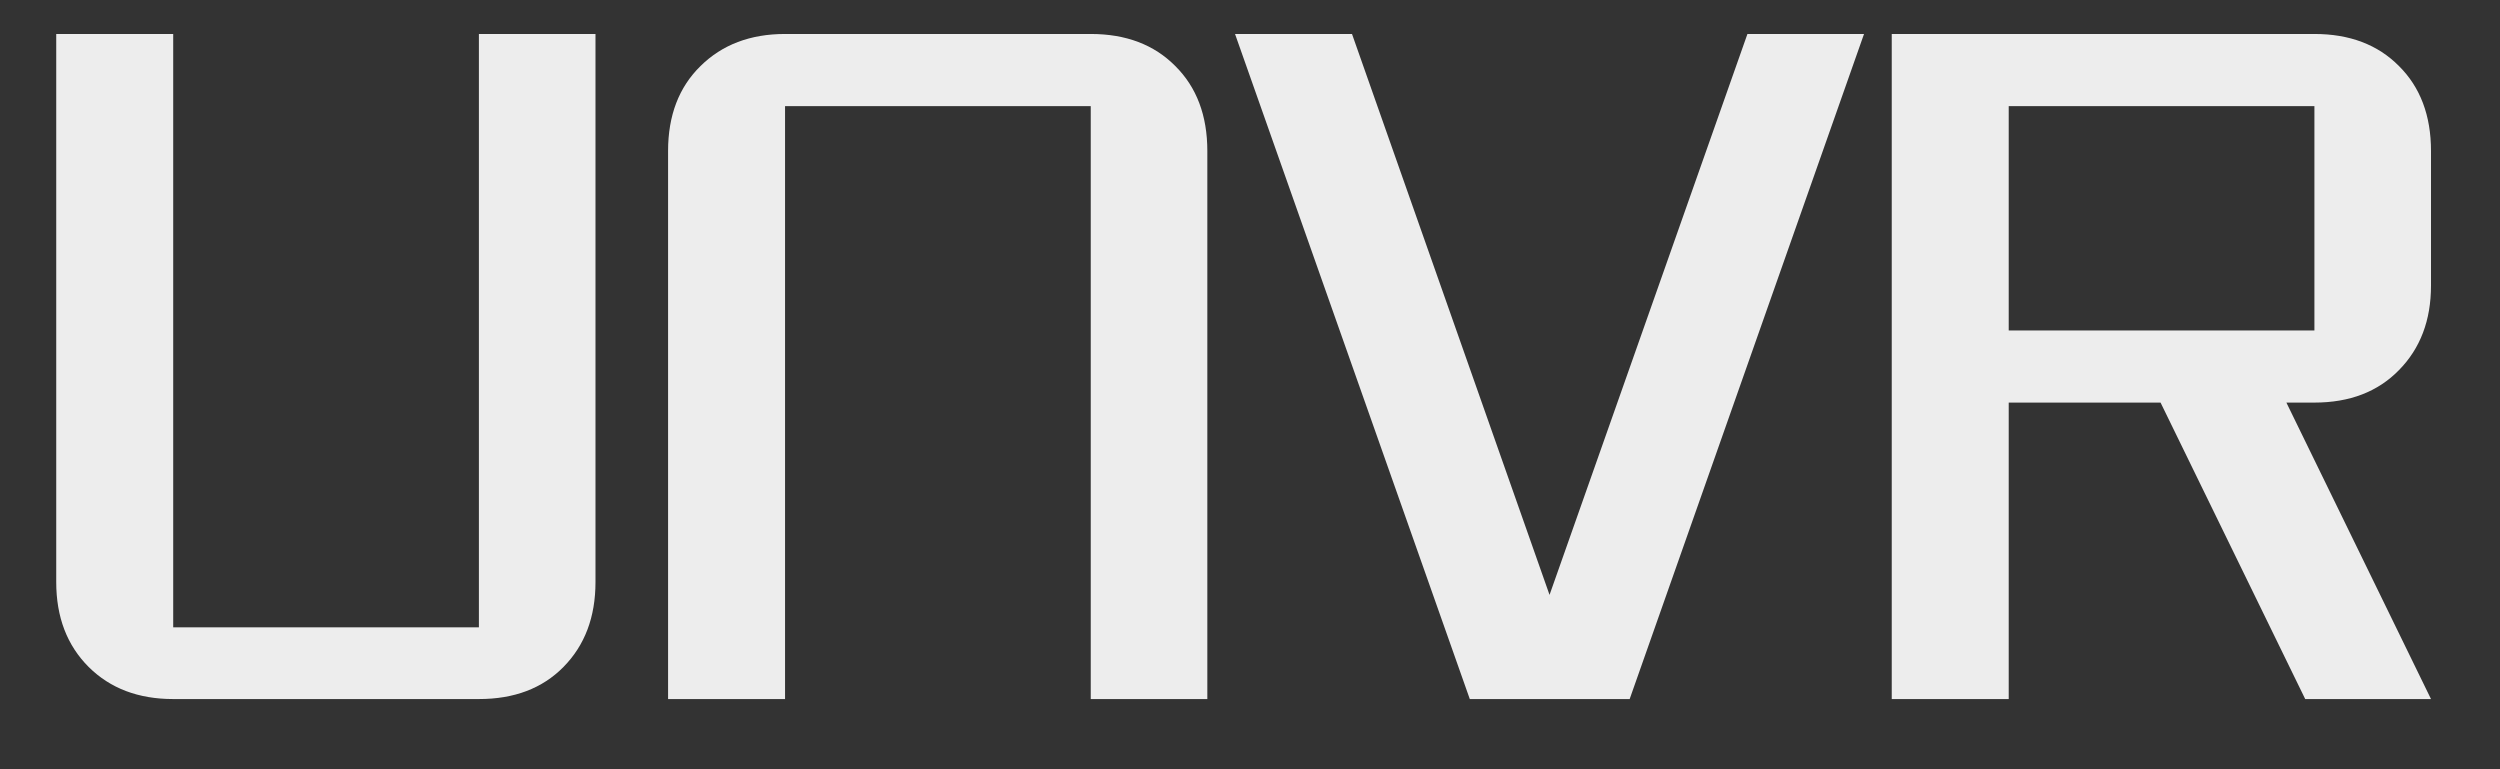 <svg xmlns="http://www.w3.org/2000/svg" xmlns:xlink="http://www.w3.org/1999/xlink" width="130" zoomAndPan="magnify" viewBox="0 0 97.5 30" height="40" preserveAspectRatio="xMidYMid meet" version="1.0"><rect x="0" y="0" width="97.5" height="30" fill="#333333" stroke="none"/><defs><g/></defs><g fill="#ededed" fill-opacity="1"><g transform="translate(-1.307, 27.263)"><g><path d="M 8.062 0 C 6.707 0 5.609 -0.414 4.766 -1.25 C 3.922 -2.094 3.5 -3.195 3.5 -4.562 L 3.5 -25.938 L 8.062 -25.938 L 8.062 -2.797 L 19.984 -2.797 L 19.984 -25.938 L 24.531 -25.938 L 24.531 -4.562 C 24.531 -3.195 24.113 -2.094 23.281 -1.25 C 22.457 -0.414 21.359 0 19.984 0 Z M 8.062 0 "/></g></g></g><g fill="#ededed" fill-opacity="1"><g transform="translate(22.555, 27.263)"><g><path d="M 19.984 -25.938 C 21.359 -25.938 22.457 -25.52 23.281 -24.688 C 24.113 -23.863 24.531 -22.758 24.531 -21.375 L 24.531 0 L 19.984 0 L 19.984 -23.125 L 8.062 -23.125 L 8.062 0 L 3.5 0 L 3.5 -21.375 C 3.5 -22.758 3.922 -23.863 4.766 -24.688 C 5.609 -25.52 6.707 -25.938 8.062 -25.938 Z M 19.984 -25.938 "/></g></g></g><g fill="#ededed" fill-opacity="1"><g transform="translate(46.416, 27.263)"><g><path d="M 21.734 -25.938 L 26.281 -25.938 L 17.141 0 L 10.906 0 L 1.75 -25.938 L 6.312 -25.938 L 14.016 -4.062 Z M 21.734 -25.938 "/></g></g></g><g fill="#ededed" fill-opacity="1"><g transform="translate(70.278, 27.263)"><g><path d="M 24.531 -16.125 C 24.531 -14.77 24.113 -13.672 23.281 -12.828 C 22.457 -11.984 21.359 -11.562 19.984 -11.562 L 18.891 -11.562 L 24.531 0 L 19.625 0 L 13.984 -11.562 L 8.062 -11.562 L 8.062 0 L 3.5 0 L 3.5 -25.938 L 19.984 -25.938 C 21.359 -25.938 22.457 -25.52 23.281 -24.688 C 24.113 -23.863 24.531 -22.758 24.531 -21.375 Z M 19.984 -14.375 L 19.984 -23.125 L 8.062 -23.125 L 8.062 -14.375 Z M 19.984 -14.375 "/></g></g></g></svg>